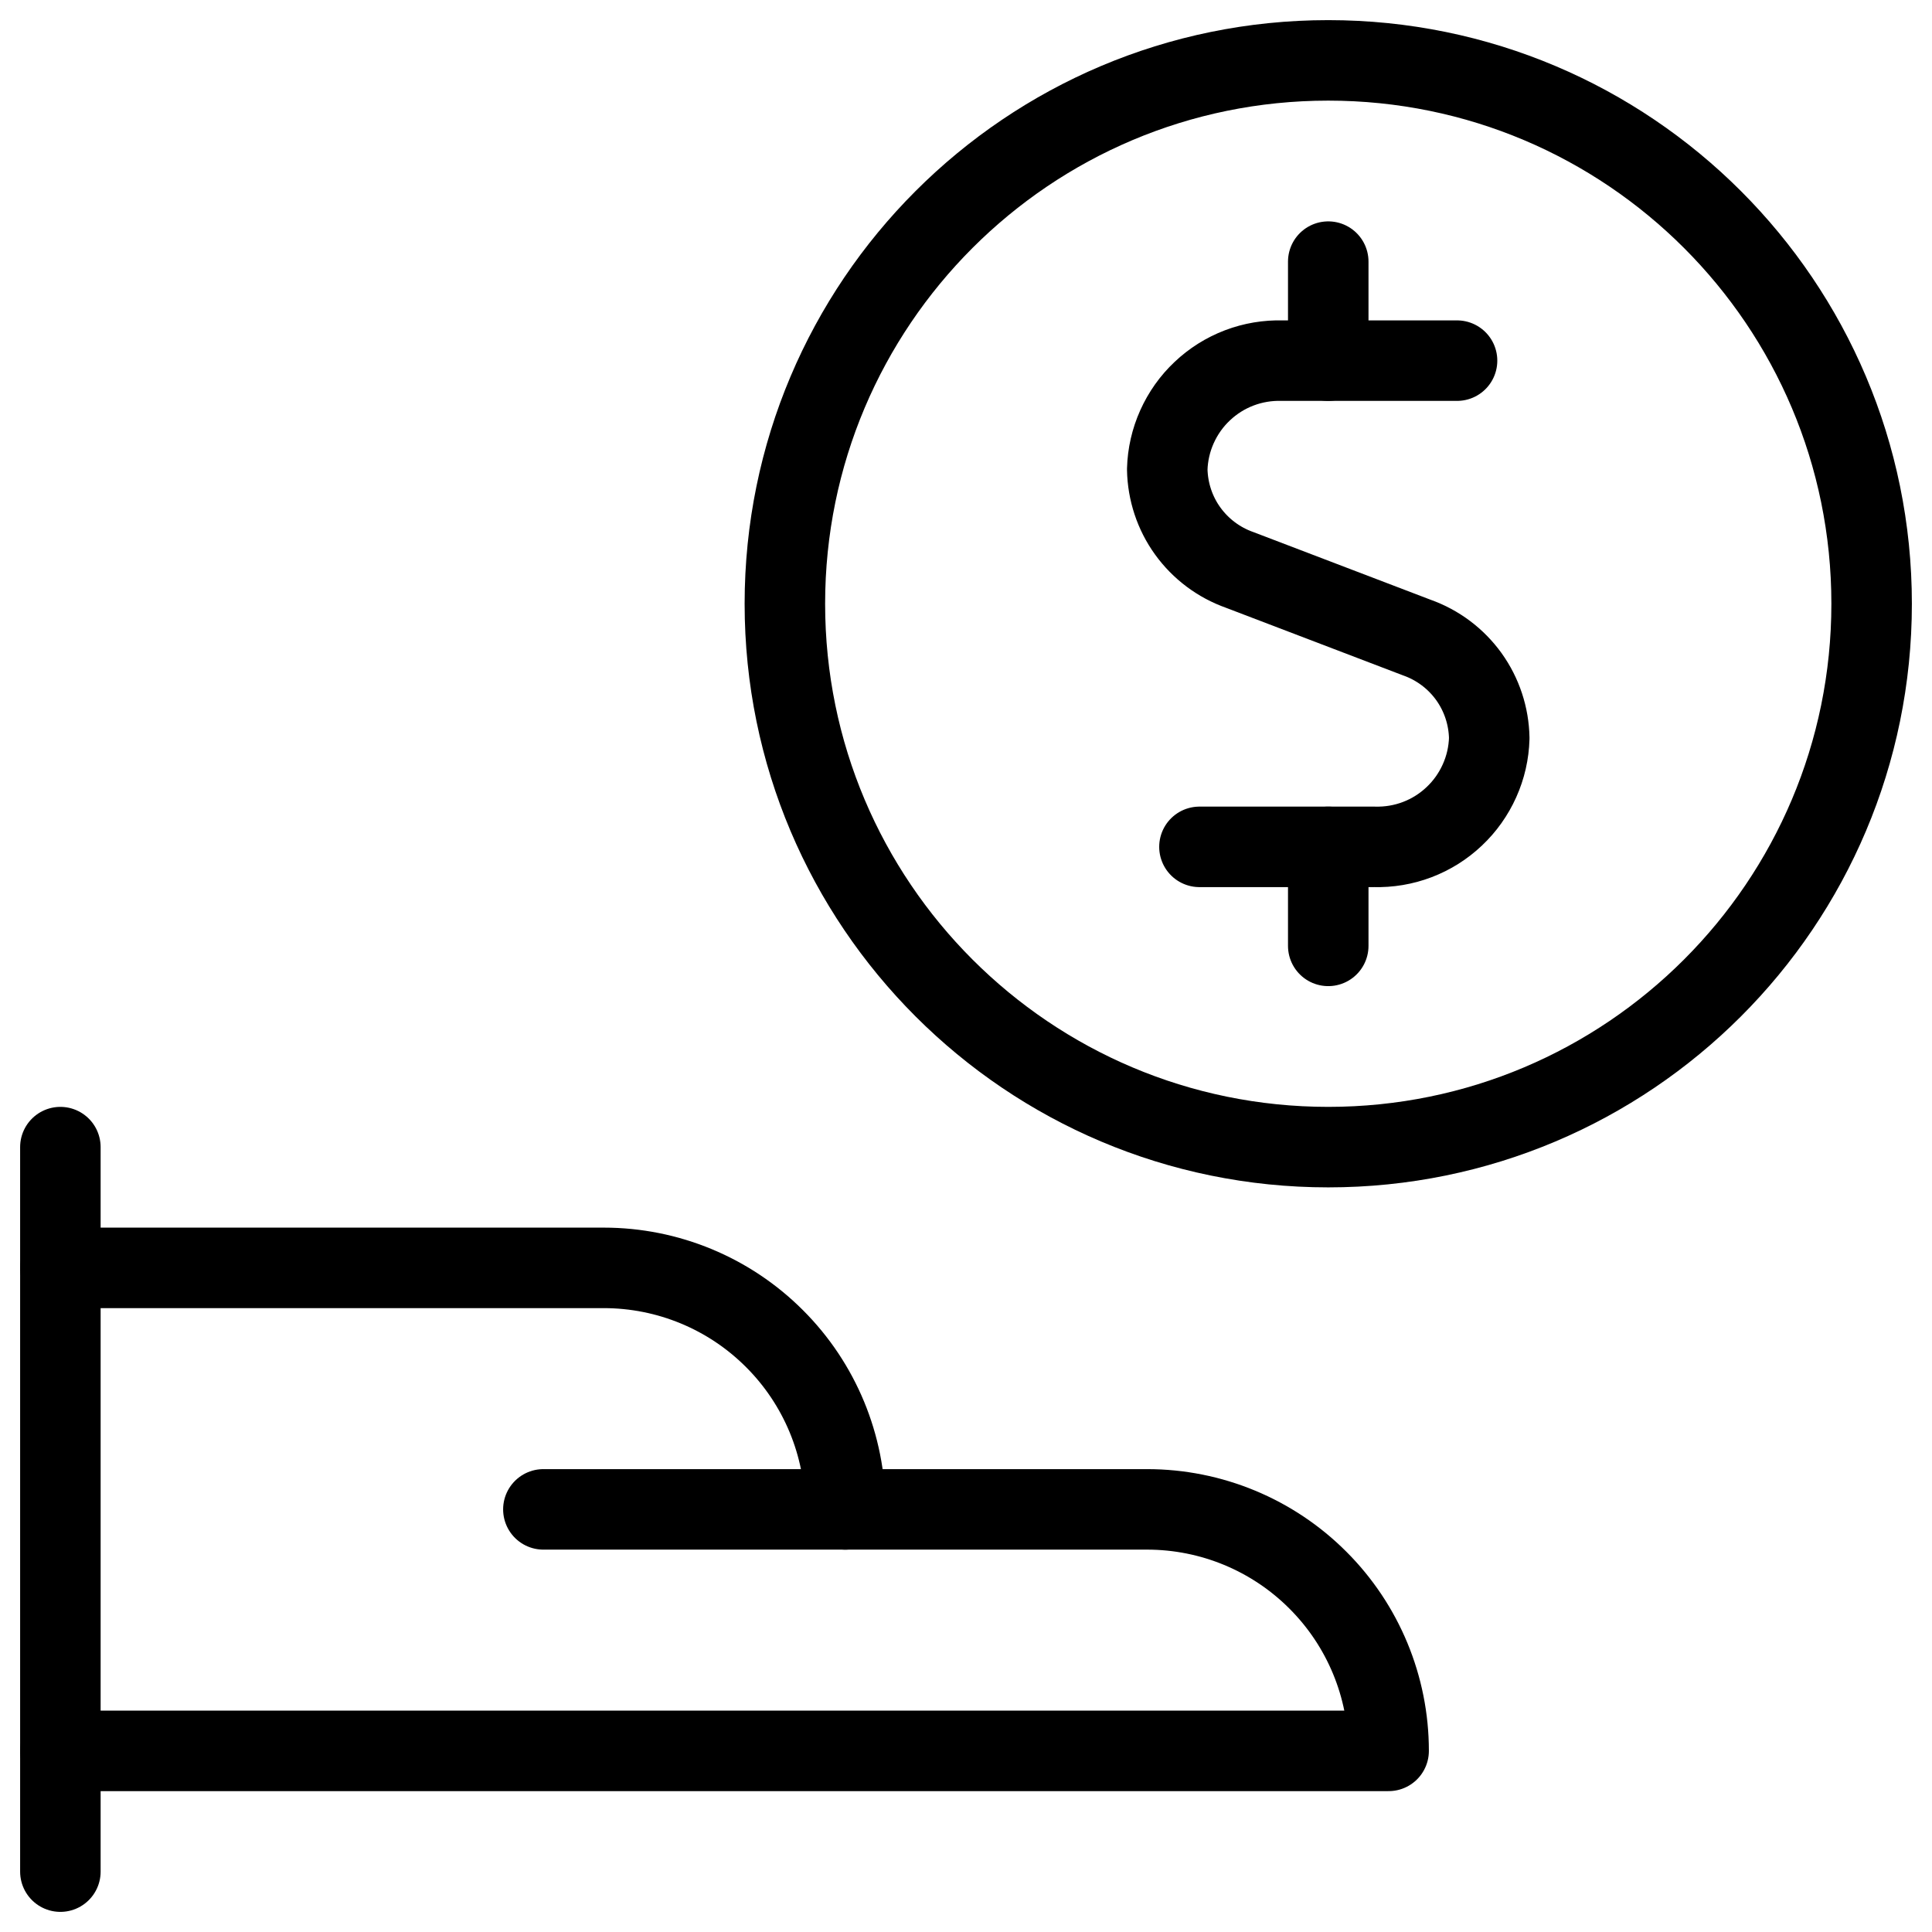 <svg viewBox="0 0 24 24" fill="none" xmlns="http://www.w3.org/2000/svg"><g clip-path="url(#clip0_3108_2485)"><path d="M0.75 14.25V23.25" stroke="currentColor" stroke-linecap="round" stroke-linejoin="round"/><path d="M0.75 21.75H17.25C17.25 20.954 16.934 20.191 16.371 19.629C15.809 19.066 15.046 18.75 14.25 18.75H10.5C10.5 17.954 10.184 17.191 9.621 16.629C9.059 16.066 8.296 15.75 7.5 15.75H0.75" stroke="currentColor" stroke-linecap="round" stroke-linejoin="round"/><path d="M6.75 18.75H10.5" stroke="currentColor" stroke-linecap="round" stroke-linejoin="round"/><path d="M18.1 4.48H15.93C15.747 4.475 15.566 4.505 15.395 4.57C15.224 4.635 15.068 4.733 14.935 4.859C14.802 4.984 14.696 5.134 14.621 5.301C14.546 5.468 14.505 5.648 14.5 5.83C14.505 6.105 14.593 6.373 14.754 6.596C14.915 6.819 15.14 6.988 15.4 7.08L17.6 7.92C17.86 8.012 18.085 8.181 18.246 8.404C18.407 8.628 18.495 8.895 18.5 9.17C18.495 9.353 18.454 9.532 18.379 9.699C18.304 9.866 18.198 10.016 18.065 10.141C17.932 10.267 17.776 10.365 17.605 10.43C17.434 10.495 17.253 10.525 17.07 10.52H14.9" stroke="currentColor" stroke-linecap="round" stroke-linejoin="round"/><path d="M16.5 4.48V3.25" stroke="currentColor" stroke-linecap="round" stroke-linejoin="round"/><path d="M16.5 11.75V10.52" stroke="currentColor" stroke-linecap="round" stroke-linejoin="round"/><path d="M16.5 14.25C20.228 14.25 23.25 11.228 23.25 7.5C23.25 3.772 20.228 0.75 16.5 0.75C12.772 0.75 9.75 3.772 9.75 7.5C9.75 11.228 12.772 14.25 16.5 14.25Z" stroke="currentColor" stroke-linecap="round" stroke-linejoin="round"/></g><defs><clipPath id="clip0_3108_2485"><rect width="24" height="24" fill="currentColor"/></clipPath></defs></svg>